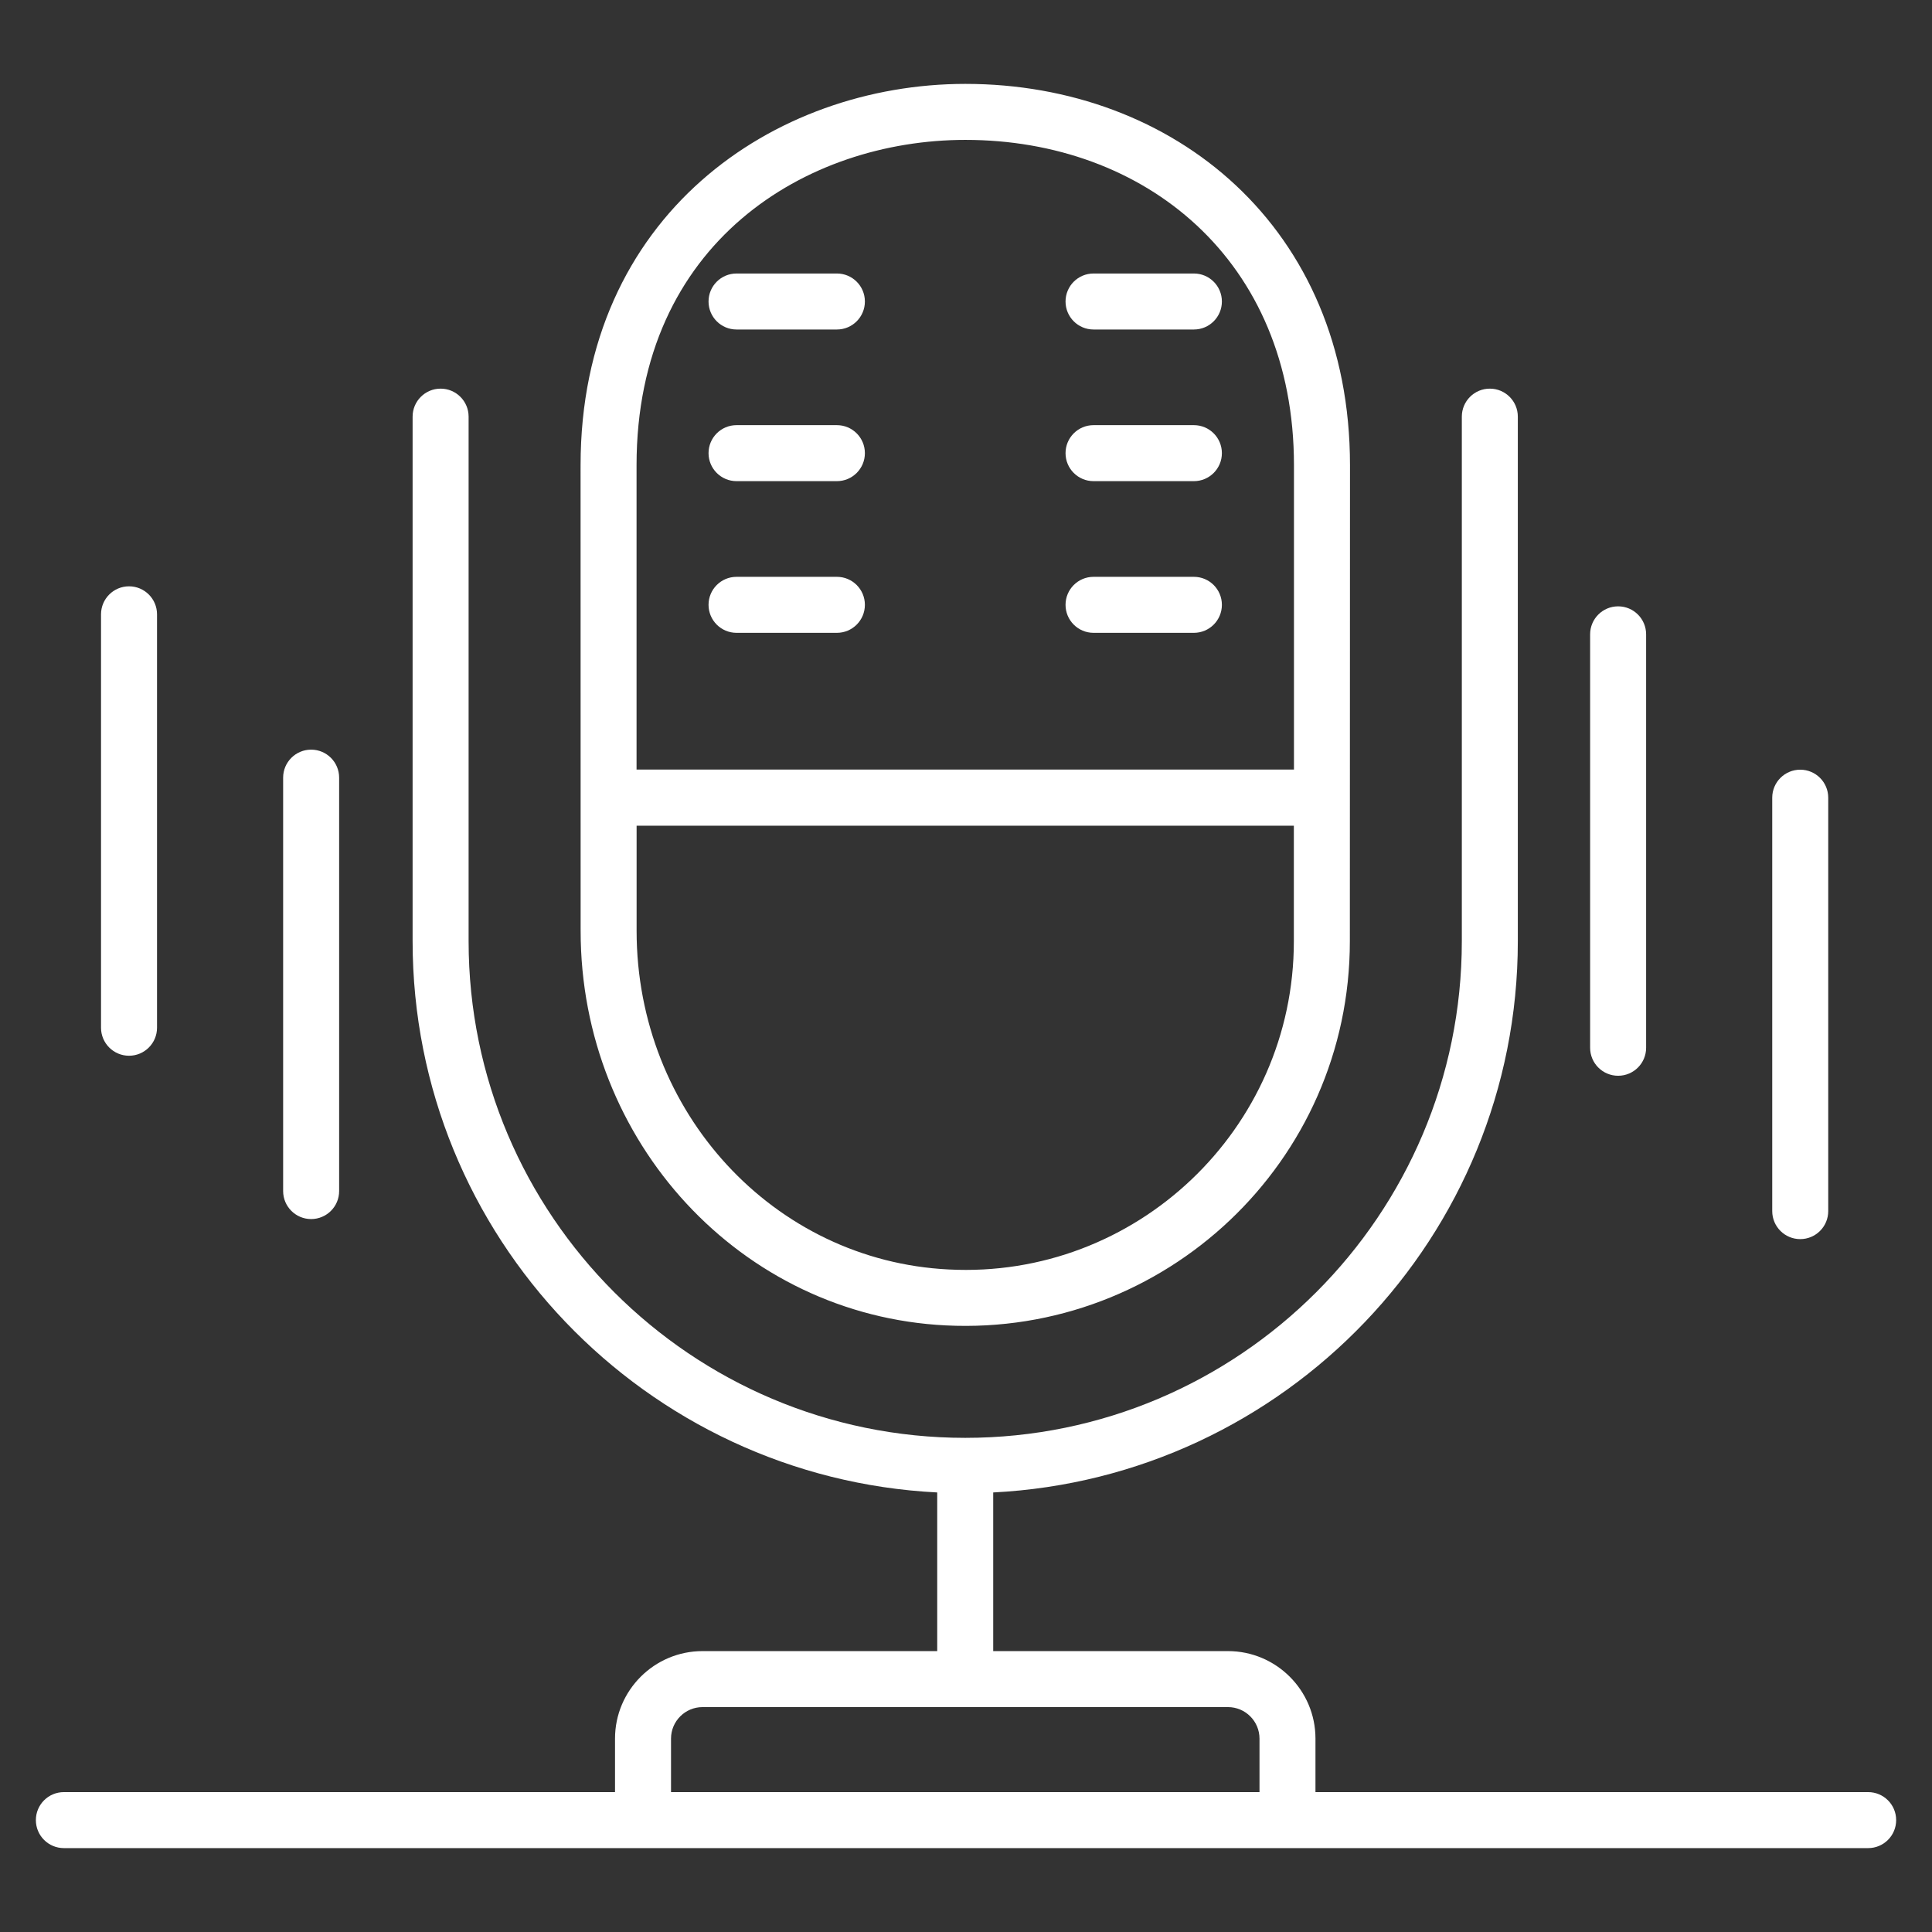 <svg height='100px' width='100px'  fill="#ffffff" xmlns="http://www.w3.org/2000/svg" xmlns:xlink="http://www.w3.org/1999/xlink" version="1.1" x="0px" y="0px" viewBox="0 0 69 69" style="enable-background:new 0 0 69 69;" xml:space="preserve"><rect x="0" y="0" width="69" height="69" fill="#333333" stroke="none"/><g><path d="M66.719,64.004H46.981v-1.911c0-1.723-1.402-3.125-3.125-3.125h-8.384v-5.666   c10.417-0.526,18.736-9.14,18.736-19.686V14.88c0-0.552-0.447-1-1-1s-1,0.448-1,1v18.736   c0,9.78-7.956,17.736-17.736,17.736c-9.779,0-17.736-7.957-17.736-17.736V14.88c0-0.552-0.448-1-1-1   s-1,0.448-1,1v18.736c0,10.545,8.319,19.16,18.736,19.686v5.666H25.09c-1.723,0-3.125,1.402-3.125,3.125   v1.911H2.281c-0.552,0-1,0.447-1,1s0.448,1,1,1c23.712,0,41.642,0,64.439,0c0.553,0,1-0.447,1-1   S67.272,64.004,66.719,64.004z M23.965,64.004v-1.911c0-0.62,0.505-1.125,1.125-1.125h18.767   c0.62,0,1.125,0.505,1.125,1.125v1.911H23.965z"></path><path d="M33.78,47.336c7.806,0.389,14.429-5.825,14.429-13.72c0.001-1.738-0.002,6.297,0.005-17.001   c0-8.499-6.296-13.619-13.734-13.619c-0.002,0-0.004,0-0.006,0   c-6.828,0.003-13.739,4.682-13.739,13.619c0,1.701-0.001-6.16,0.002,16.631   C20.736,40.786,26.466,46.975,33.78,47.336z M46.209,33.616c0,6.727-5.653,12.069-12.329,11.722   c-6.249-0.309-11.144-5.62-11.144-12.091v-3.758h23.473V33.616z M22.734,16.615   c0-7.979,6.086-11.617,11.739-11.619c0.002,0,0.004,0,0.006,0c6.388,0,11.734,4.27,11.734,11.619   v10.87H22.734V16.615z"></path><path d="M29.889,9.768h-3.584c-0.553,0-1,0.448-1,1s0.447,1,1,1h3.584c0.553,0,1-0.448,1-1   S30.442,9.768,29.889,9.768z"></path><path d="M42.639,9.768h-3.584c-0.553,0-1,0.448-1,1s0.447,1,1,1h3.584c0.553,0,1-0.448,1-1   S43.192,9.768,42.639,9.768z"></path><path d="M29.889,15.184h-3.584c-0.553,0-1,0.448-1,1s0.447,1,1,1h3.584c0.553,0,1-0.448,1-1   S30.442,15.184,29.889,15.184z"></path><path d="M42.639,15.184h-3.584c-0.553,0-1,0.448-1,1s0.447,1,1,1h3.584c0.553,0,1-0.448,1-1   S43.192,15.184,42.639,15.184z"></path><path d="M29.889,20.601h-3.584c-0.553,0-1,0.448-1,1s0.447,1,1,1h3.584c0.553,0,1-0.448,1-1   S30.442,20.601,29.889,20.601z"></path><path d="M42.639,20.601h-3.584c-0.553,0-1,0.448-1,1s0.447,1,1,1h3.584c0.553,0,1-0.448,1-1   S43.192,20.601,42.639,20.601z"></path><path d="M58.79,37.42V22.655c0-0.552-0.447-1-1-1c-0.553,0-1,0.448-1,1v14.765c0,0.552,0.447,1,1,1   C58.343,38.42,58.79,37.973,58.79,37.42z"></path><path d="M65.294,43.254V28.489c0-0.552-0.447-1-1-1s-1,0.448-1,1v14.765c0,0.552,0.447,1,1,1   S65.294,43.806,65.294,43.254z"></path><path d="M5.608,36.705V21.94c0-0.552-0.448-1-1-1s-1,0.448-1,1v14.765c0,0.552,0.448,1,1,1   S5.608,37.257,5.608,36.705z"></path><path d="M12.112,42.539V27.773c0-0.552-0.448-1-1-1s-1,0.448-1,1v14.765c0,0.552,0.448,1,1,1   S12.112,43.091,12.112,42.539z"></path></g></svg>